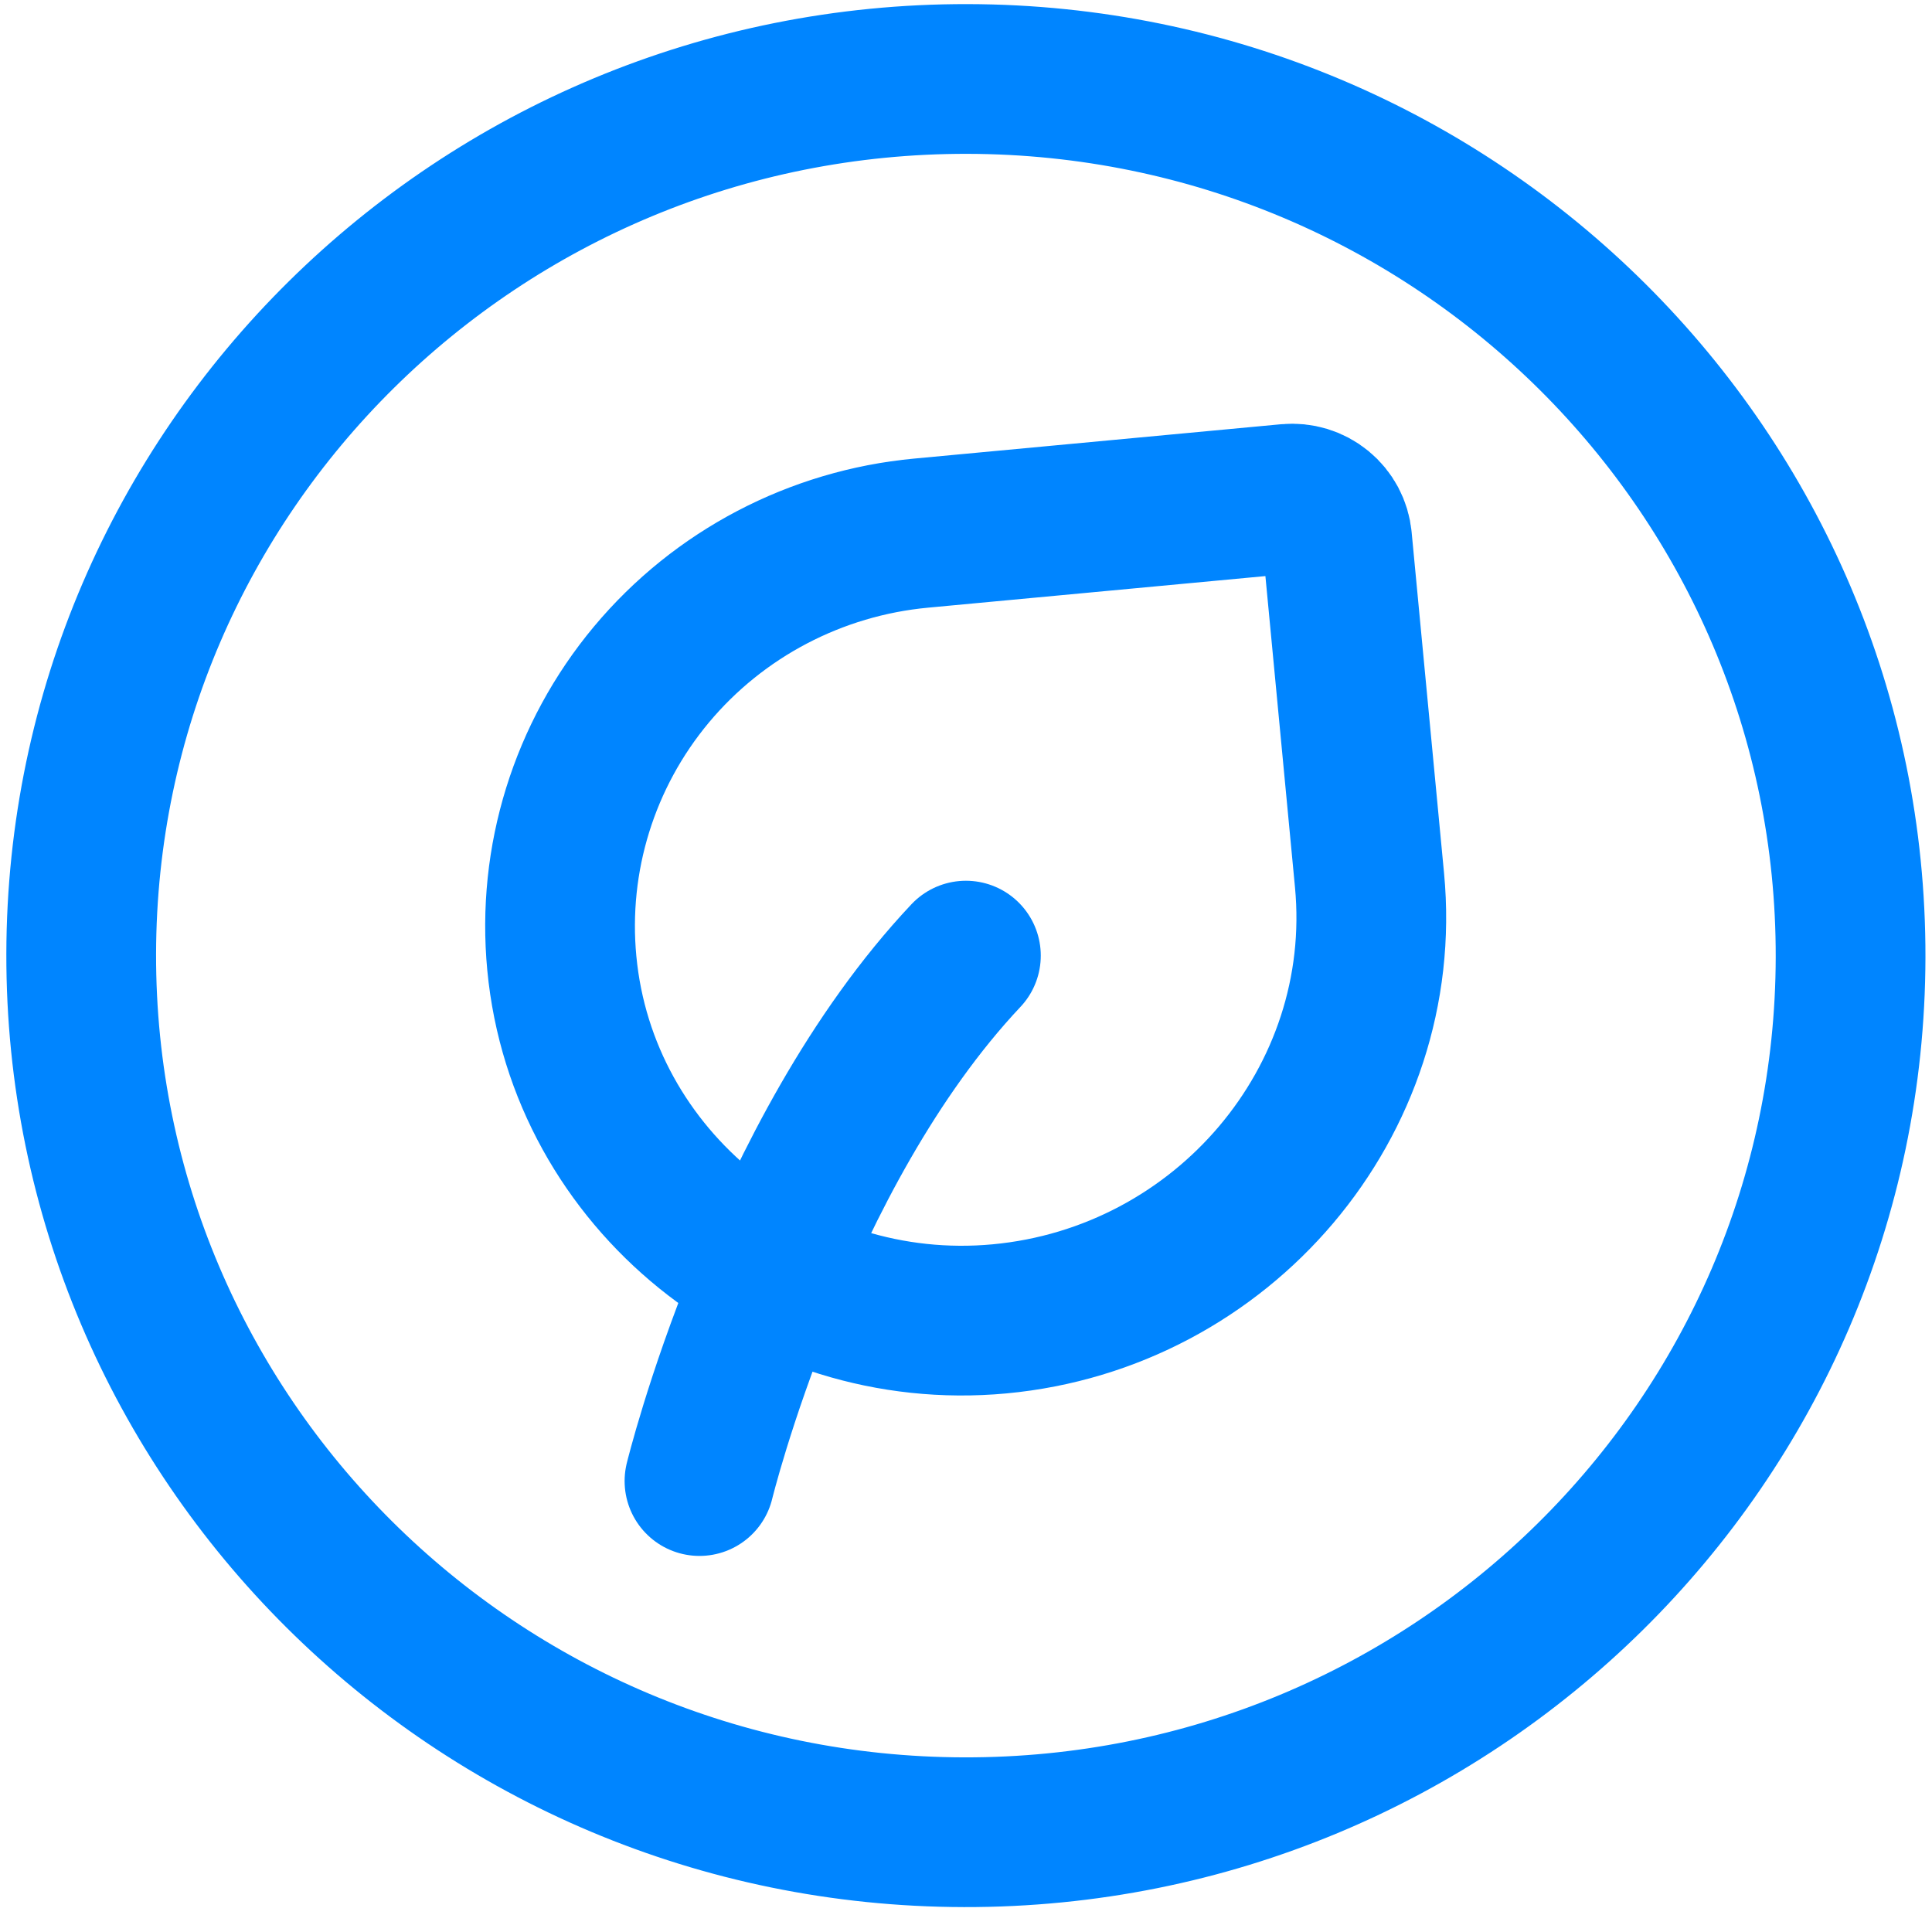 <svg width="64" height="64" viewBox="0 0 64 64" fill="none" xmlns="http://www.w3.org/2000/svg">
<path d="M23.171 49.062C23.171 49.062 25.829 38.204 31.997 31.656" stroke="#0085FF" stroke-width="4.96" stroke-linecap="round" stroke-linejoin="round"/>
<path d="M44.293 17.86L45.367 29.158C46.065 36.486 40.508 43 33.112 43.689C25.858 44.366 19.294 39.1 18.611 31.908C18.282 28.456 19.35 25.015 21.581 22.343C23.813 19.672 27.023 17.988 30.508 17.661L42.663 16.523C42.859 16.505 43.057 16.525 43.245 16.582C43.433 16.64 43.607 16.733 43.759 16.858C43.91 16.982 44.035 17.135 44.127 17.307C44.219 17.48 44.275 17.668 44.293 17.863L44.293 17.86Z" stroke="#0085FF" stroke-width="4.96" stroke-linecap="round" stroke-linejoin="round"/>
<path d="M31.94 60.695C48.126 60.727 61.272 47.751 61.303 31.713C61.335 15.674 48.239 2.648 32.053 2.616C15.867 2.585 2.721 15.56 2.69 31.599C2.659 47.637 15.754 60.664 31.94 60.695Z" stroke="#0085FF" stroke-width="4.96" stroke-linecap="round" stroke-linejoin="round"/>
</svg>
